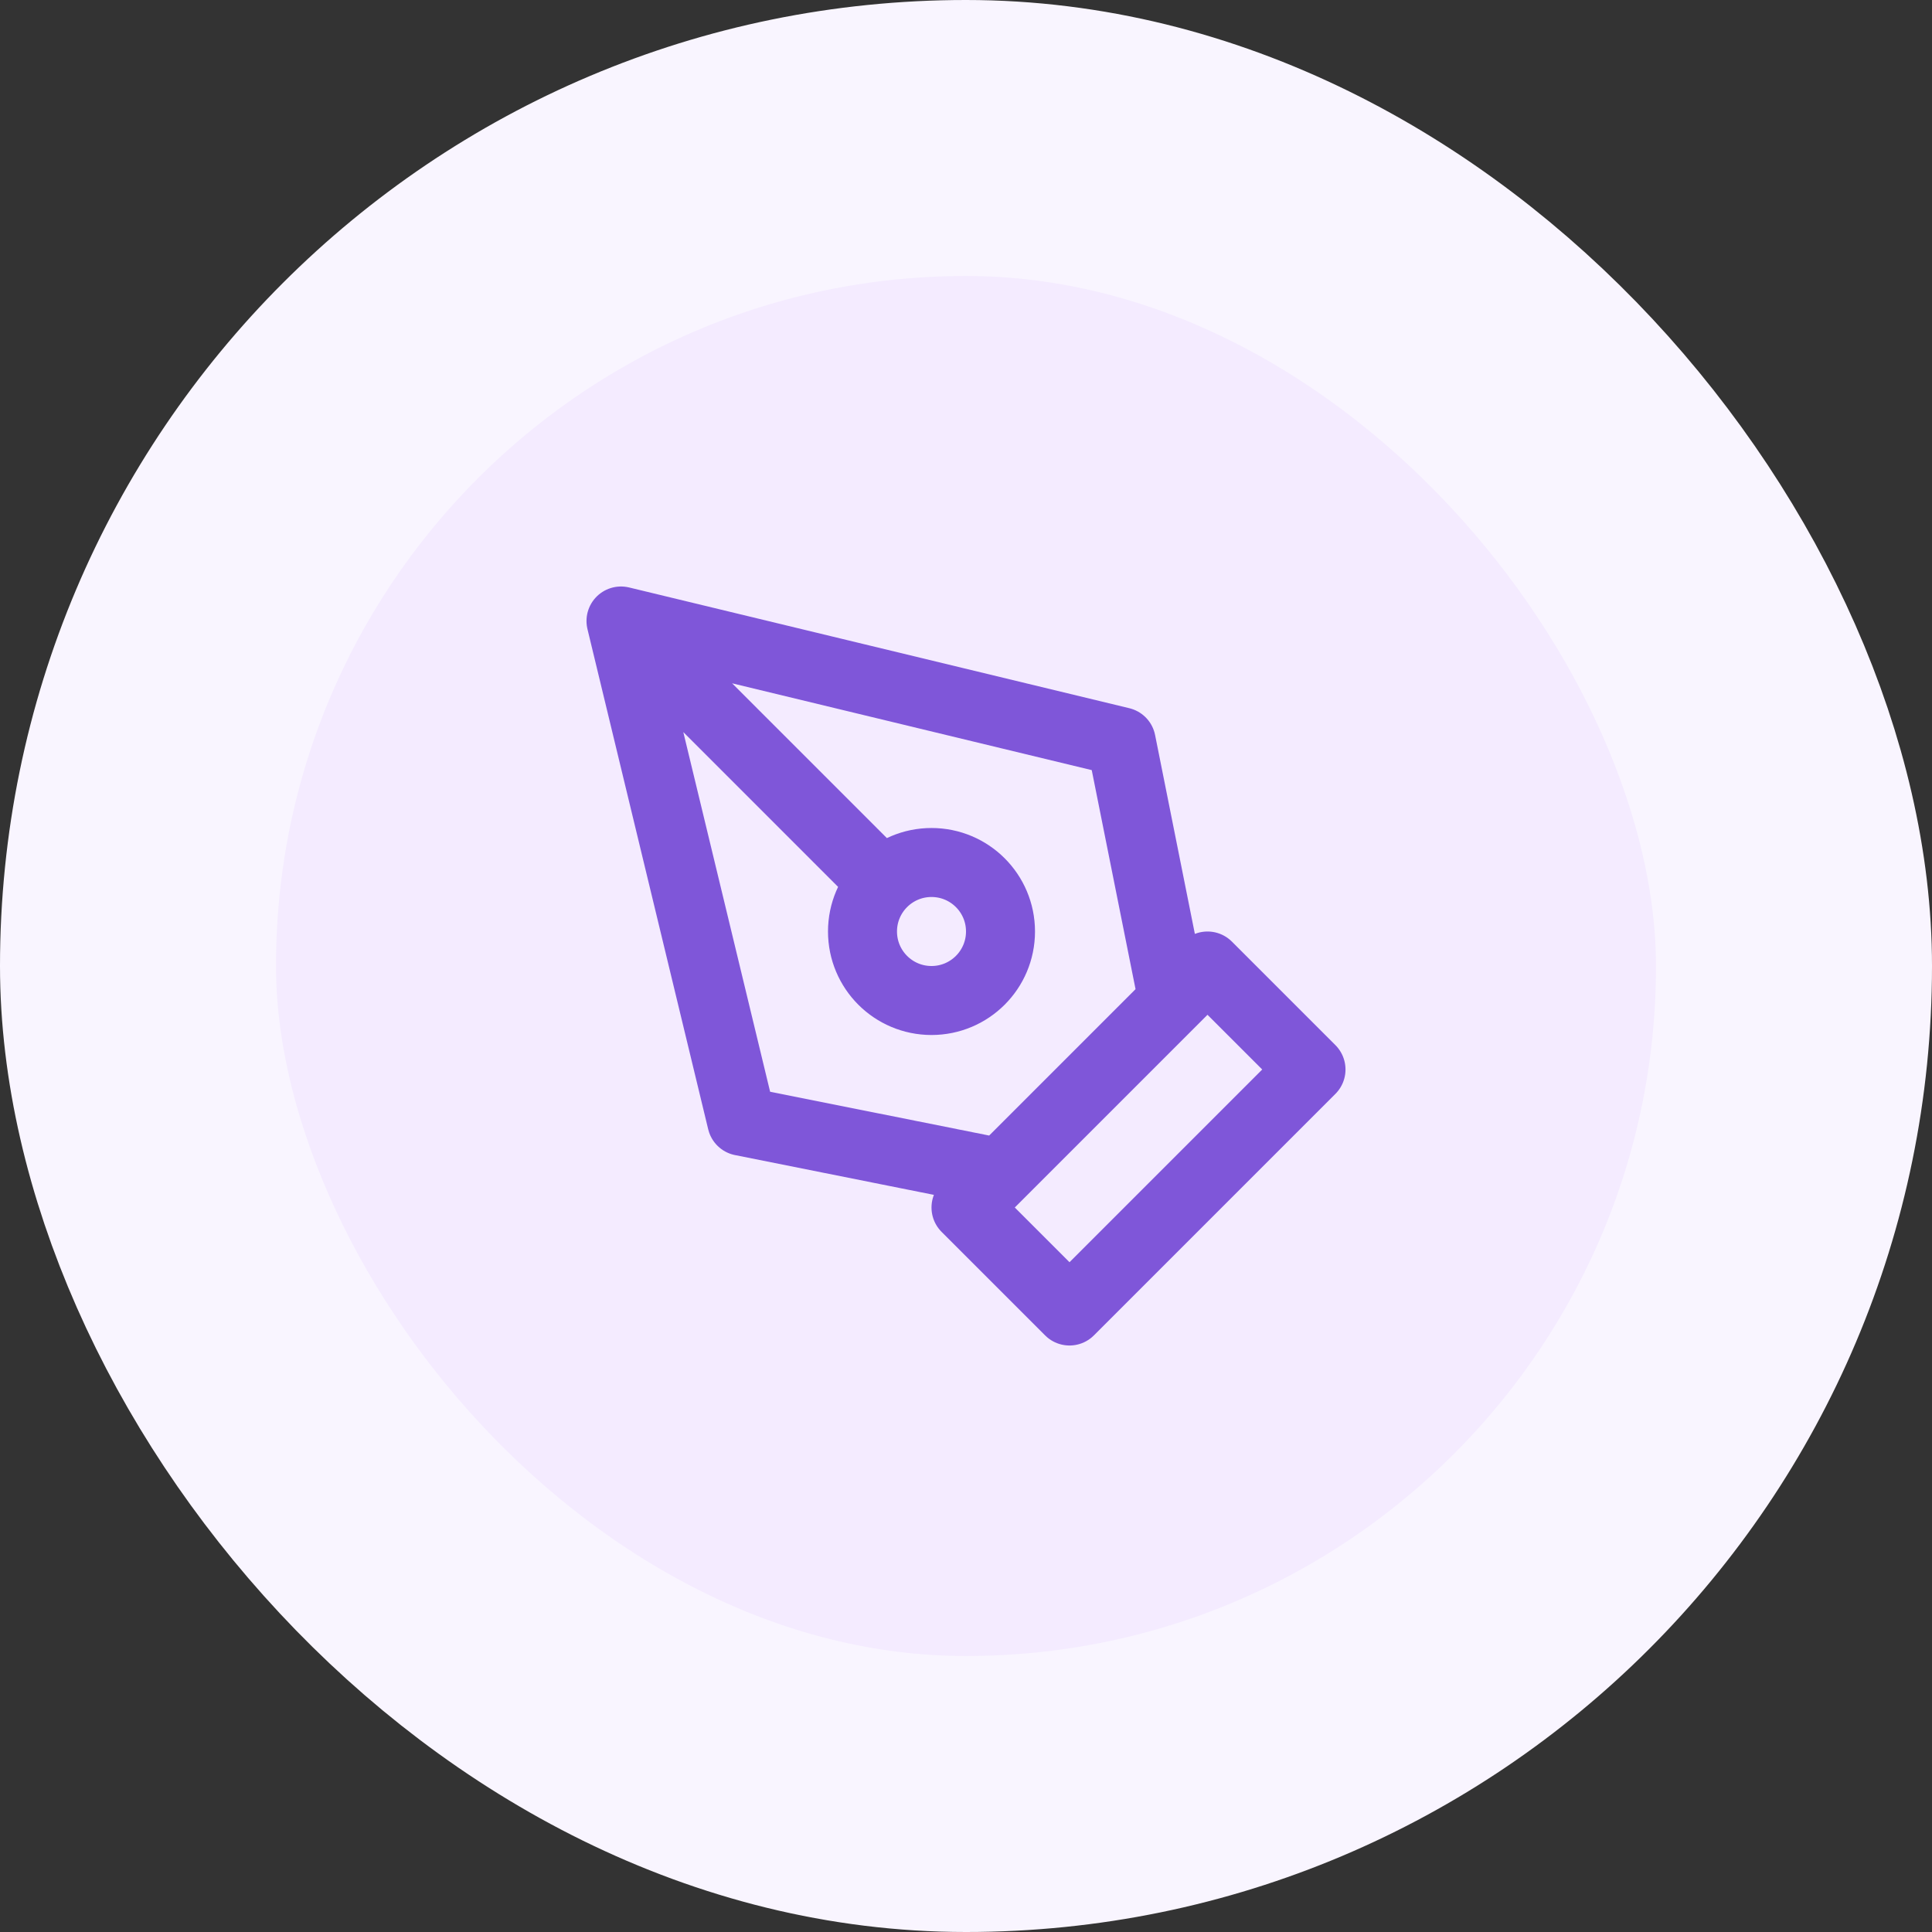 <svg width="56" height="56" viewBox="0 0 56 56" fill="none" xmlns="http://www.w3.org/2000/svg">
<rect x="0" y="0" width="56" height="56" fill="#333333" stroke="none"/>
<rect x="4" y="4" width="48" height="48" rx="24" fill="#F4EBFF"/>
<rect x="4" y="4" width="48" height="48" rx="24" stroke="#F9F5FF" stroke-width="8"/>
<path d="M18 18L32.5 21.5L34 29L29 34L21.5 32.5L18 18ZM18 18L25.586 25.586M28 35L35 28L38 31L31 38L28 35ZM29 27C29 28.105 28.105 29 27 29C25.895 29 25 28.105 25 27C25 25.895 25.895 25 27 25C28.105 25 29 25.895 29 27Z" stroke="#7F56D9" stroke-width="2" stroke-linecap="round" stroke-linejoin="round"/>
</svg>
